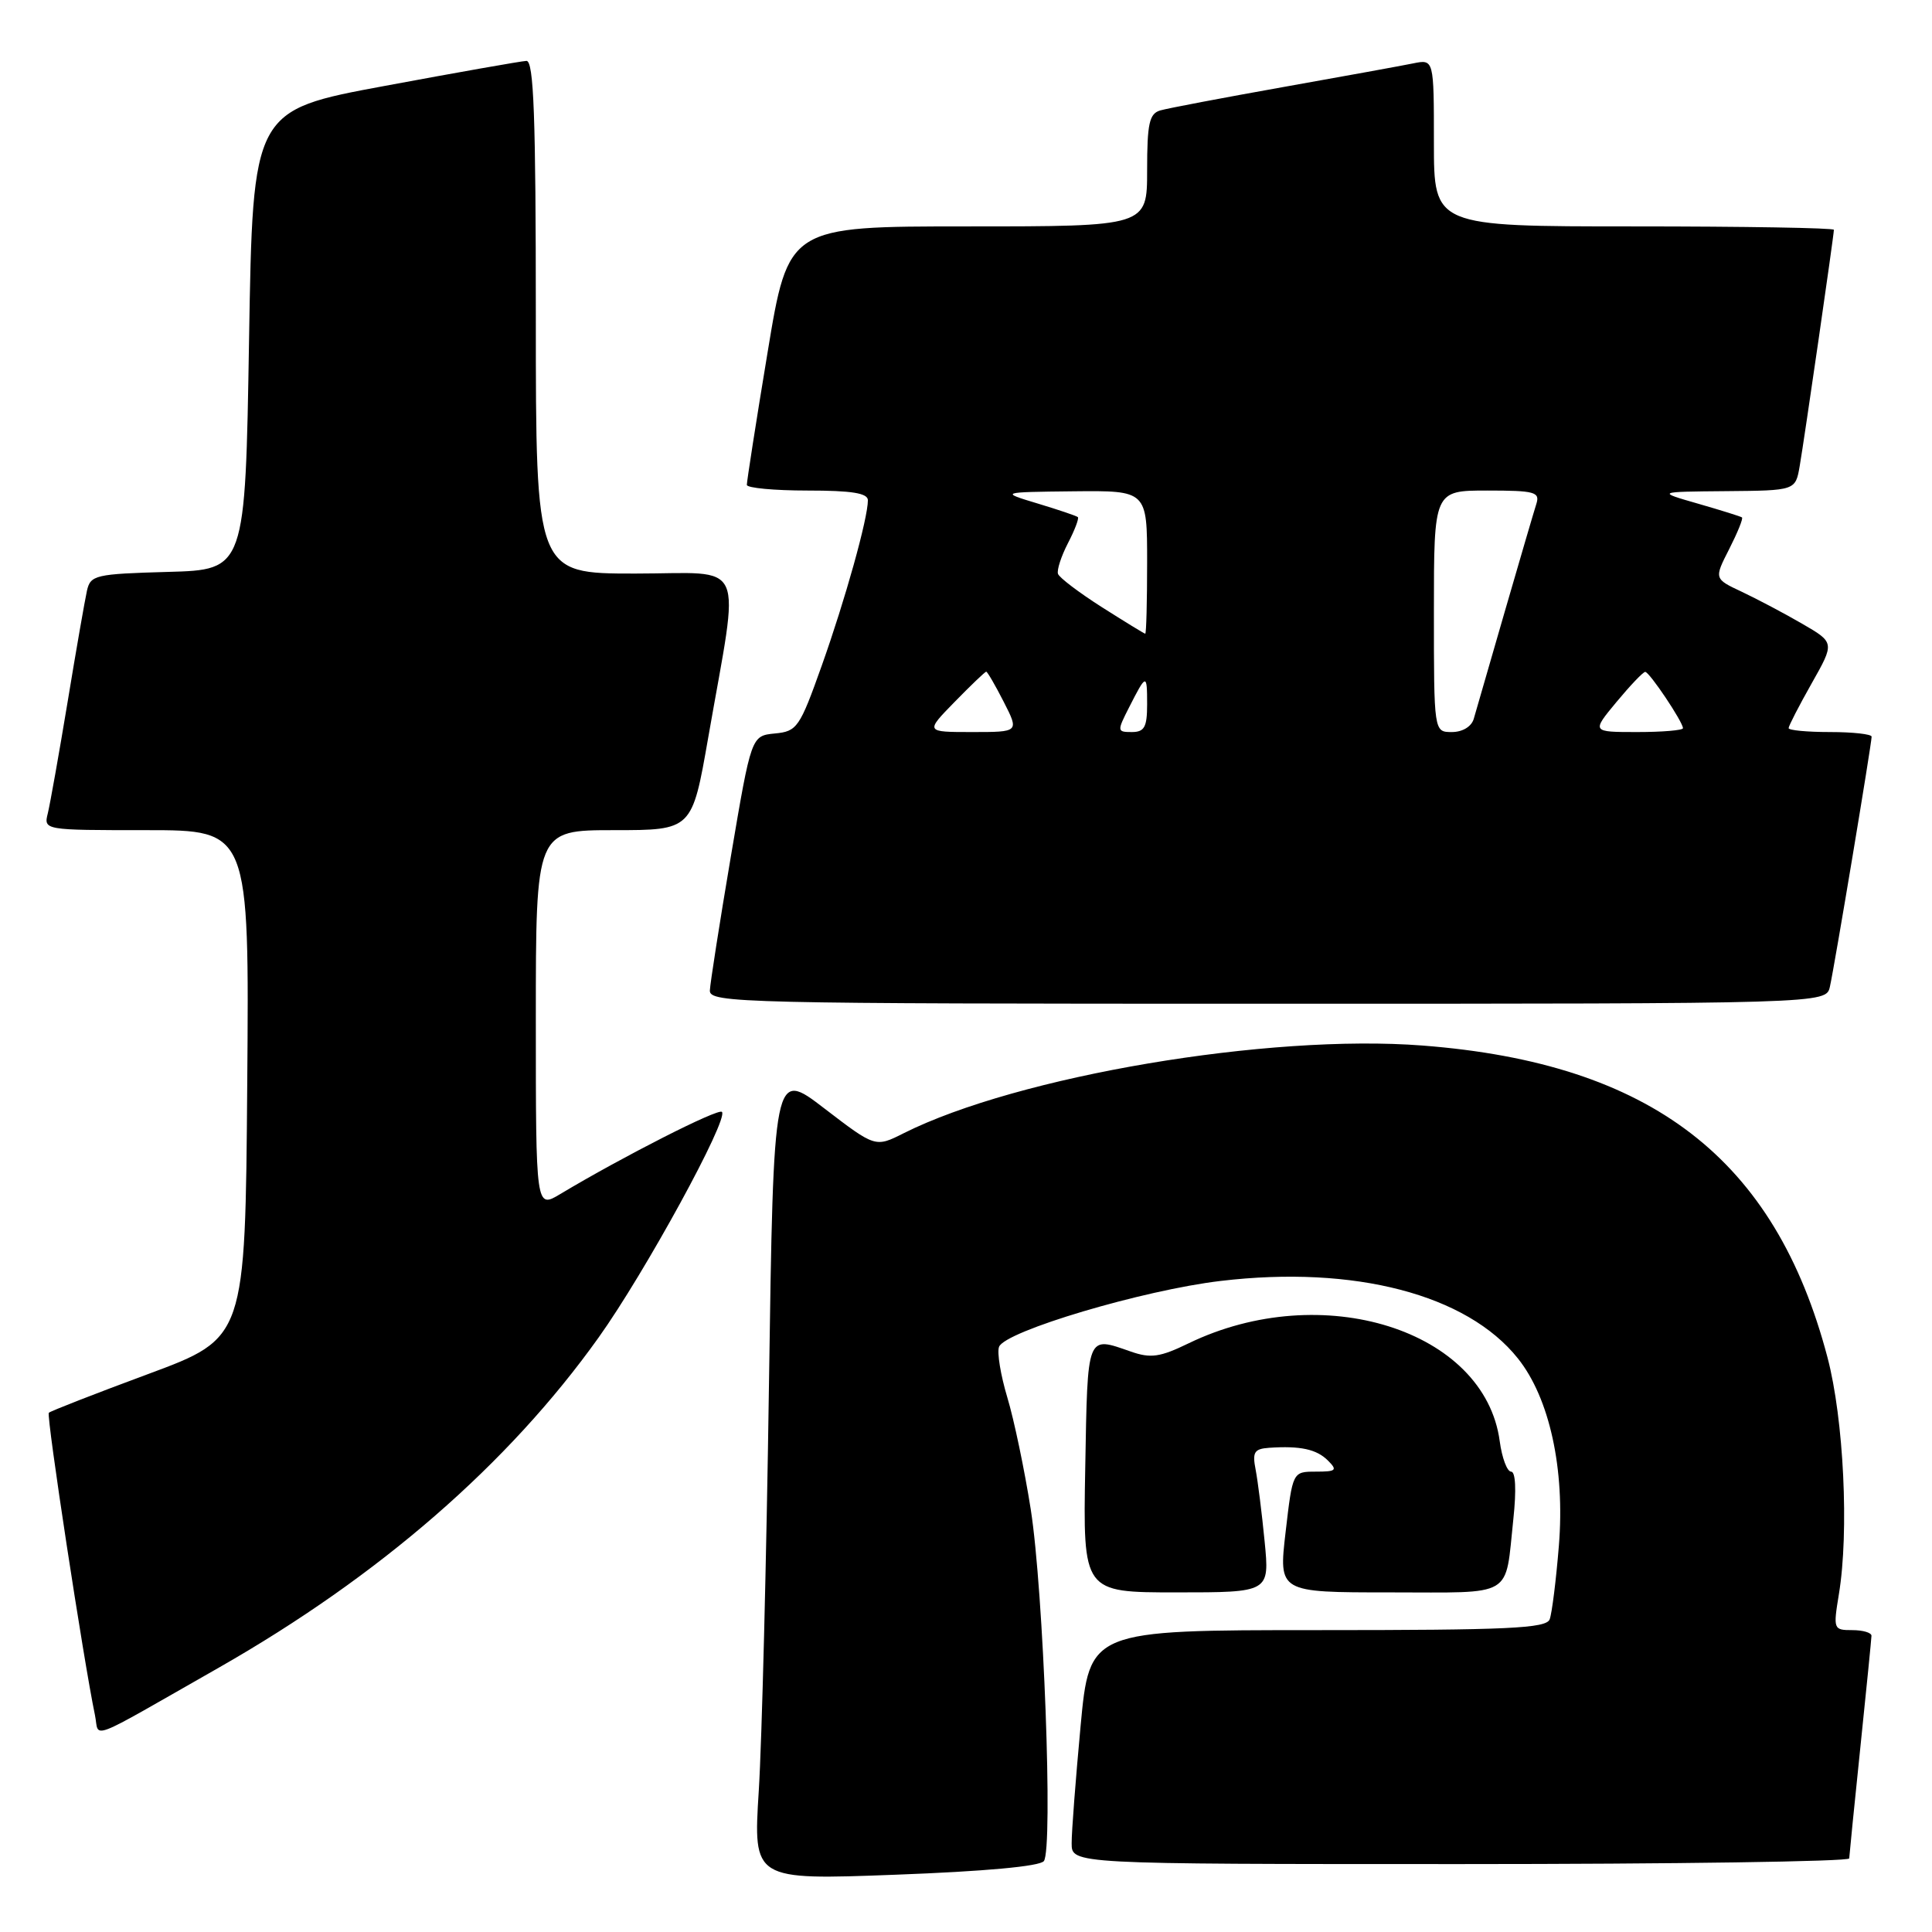 <?xml version="1.0" encoding="UTF-8" standalone="no"?>
<!DOCTYPE svg PUBLIC "-//W3C//DTD SVG 1.1//EN" "http://www.w3.org/Graphics/SVG/1.1/DTD/svg11.dtd" >
<svg xmlns="http://www.w3.org/2000/svg" xmlns:xlink="http://www.w3.org/1999/xlink" version="1.1" viewBox="0 0 256 256">
 <g >
 <path fill="currentColor"
d=" M 138.32 246.60 C 139.55 244.94 138.28 210.84 136.58 200.00 C 135.76 194.78 134.36 188.09 133.47 185.15 C 132.59 182.21 132.09 179.20 132.38 178.46 C 133.17 176.39 151.48 170.94 161.75 169.73 C 179.46 167.63 194.38 171.52 201.13 180.00 C 205.33 185.26 207.38 194.66 206.56 204.80 C 206.19 209.39 205.64 213.78 205.34 214.57 C 204.88 215.77 199.86 216.00 174.58 216.00 C 144.37 216.00 144.37 216.00 143.18 228.75 C 142.53 235.76 141.99 242.74 142.00 244.25 C 142.00 247.00 142.00 247.00 193.50 247.00 C 221.82 247.00 245.01 246.66 245.03 246.25 C 245.05 245.84 245.71 239.20 246.51 231.50 C 247.31 223.80 247.97 217.16 247.98 216.75 C 247.99 216.34 246.85 216.00 245.44 216.00 C 242.94 216.00 242.90 215.88 243.66 211.25 C 245.03 203.00 244.31 188.05 242.15 179.86 C 235.21 153.52 218.80 140.88 188.50 138.54 C 168.09 136.96 134.85 142.58 119.74 150.16 C 115.99 152.05 115.99 152.05 109.24 146.88 C 102.50 141.70 102.50 141.70 101.89 183.60 C 101.56 206.65 100.95 230.81 100.54 237.31 C 99.80 249.12 99.80 249.12 118.65 248.41 C 130.45 247.97 137.81 247.30 138.32 246.60 Z  M 29.00 220.97 C 50.27 208.84 67.35 194.00 79.31 177.24 C 85.45 168.65 96.59 148.26 95.66 147.33 C 95.16 146.83 82.46 153.29 74.25 158.21 C 71.00 160.16 71.00 160.16 71.00 135.08 C 71.00 110.00 71.00 110.00 81.35 110.00 C 91.70 110.00 91.70 110.00 93.84 97.75 C 98.06 73.55 99.15 76.00 84.14 76.00 C 71.00 76.00 71.00 76.00 71.00 42.00 C 71.00 15.43 70.73 8.01 69.75 8.07 C 69.06 8.10 60.62 9.59 51.00 11.38 C 33.50 14.62 33.50 14.62 33.00 45.06 C 32.50 75.50 32.50 75.50 22.26 75.78 C 12.62 76.05 11.99 76.20 11.52 78.28 C 11.25 79.50 10.09 86.12 8.96 93.00 C 7.82 99.88 6.64 106.51 6.34 107.75 C 5.78 110.00 5.78 110.00 19.40 110.00 C 33.03 110.00 33.03 110.00 32.76 143.65 C 32.50 177.29 32.50 177.29 19.68 182.05 C 12.63 184.66 6.69 186.98 6.47 187.20 C 6.11 187.55 11.08 220.08 12.58 227.25 C 13.23 230.35 11.11 231.16 29.00 220.97 Z  M 167.57 204.25 C 167.21 200.54 166.67 196.26 166.38 194.75 C 165.92 192.41 166.19 191.98 168.17 191.84 C 172.30 191.56 174.46 192.03 175.96 193.53 C 177.25 194.82 177.06 195.00 174.36 195.00 C 171.28 195.00 171.28 195.00 170.35 203.00 C 169.42 211.00 169.42 211.00 184.14 211.00 C 200.85 211.00 199.39 211.87 200.53 201.25 C 200.94 197.43 200.82 195.00 200.23 195.00 C 199.70 195.00 199.02 193.18 198.72 190.96 C 196.74 176.22 175.17 169.44 157.49 178.00 C 153.70 179.84 152.47 180.01 149.84 179.09 C 143.95 177.04 144.12 176.61 143.80 194.50 C 143.50 211.00 143.50 211.00 155.87 211.00 C 168.23 211.00 168.23 211.00 167.57 204.25 Z  M 242.47 130.75 C 243.06 128.17 248.00 98.54 248.00 97.61 C 248.00 97.28 245.53 97.00 242.50 97.00 C 239.47 97.00 237.00 96.77 237.00 96.48 C 237.00 96.20 238.37 93.53 240.05 90.56 C 243.11 85.15 243.11 85.15 238.80 82.65 C 236.44 81.28 232.84 79.38 230.81 78.42 C 227.12 76.69 227.12 76.69 229.13 72.75 C 230.23 70.58 231.00 68.70 230.82 68.56 C 230.64 68.43 228.03 67.61 225.00 66.74 C 219.50 65.16 219.50 65.16 228.70 65.08 C 237.91 65.00 237.91 65.00 238.47 61.75 C 239.09 58.16 243.00 31.15 243.00 30.45 C 243.00 30.20 231.07 30.00 216.50 30.00 C 190.00 30.00 190.00 30.00 190.00 18.92 C 190.00 7.84 190.00 7.84 187.25 8.40 C 185.74 8.71 177.97 10.12 170.00 11.54 C 162.03 12.96 154.71 14.35 153.75 14.63 C 152.29 15.05 152.00 16.35 152.00 22.57 C 152.00 30.00 152.00 30.00 128.23 30.00 C 104.46 30.00 104.46 30.00 101.70 46.75 C 100.17 55.96 98.95 63.84 98.96 64.25 C 98.98 64.66 102.60 65.00 107.00 65.00 C 112.87 65.00 115.00 65.34 115.00 66.29 C 115.00 68.69 112.00 79.45 108.89 88.19 C 105.96 96.42 105.63 96.91 102.67 97.19 C 99.55 97.50 99.55 97.50 96.84 113.50 C 95.35 122.30 94.10 130.29 94.06 131.25 C 94.00 132.90 98.17 133.00 167.98 133.00 C 241.96 133.00 241.96 133.00 242.47 130.75 Z  M 126.50 93.00 C 128.65 90.80 130.53 89.00 130.68 89.00 C 130.83 89.00 131.88 90.80 133.00 93.00 C 135.04 97.00 135.04 97.00 128.82 97.00 C 122.59 97.00 122.59 97.00 126.50 93.00 Z  M 149.60 93.75 C 151.90 89.22 152.00 89.21 152.00 93.33 C 152.00 96.35 151.64 97.00 149.97 97.00 C 148.02 97.00 148.00 96.89 149.60 93.75 Z  M 190.00 81.00 C 190.00 65.00 190.00 65.00 197.07 65.00 C 203.35 65.00 204.07 65.19 203.58 66.75 C 203.27 67.72 201.39 74.13 199.40 81.00 C 197.42 87.88 195.56 94.29 195.28 95.25 C 194.98 96.28 193.79 97.00 192.38 97.00 C 190.00 97.00 190.00 97.00 190.00 81.00 Z  M 214.19 93.02 C 216.01 90.83 217.72 89.03 218.00 89.03 C 218.55 89.02 223.00 95.66 223.00 96.49 C 223.00 96.77 220.27 97.00 216.94 97.00 C 210.89 97.00 210.89 97.00 214.19 93.02 Z  M 146.00 80.45 C 142.97 78.52 140.36 76.54 140.19 76.04 C 140.02 75.54 140.61 73.71 141.51 71.97 C 142.41 70.24 143.00 68.68 142.82 68.52 C 142.65 68.36 140.25 67.55 137.50 66.72 C 132.50 65.21 132.50 65.21 142.25 65.10 C 152.00 65.00 152.00 65.00 152.00 74.50 C 152.00 79.72 151.89 83.99 151.75 83.97 C 151.61 83.96 149.03 82.37 146.00 80.45 Z "/>
</g>
</svg>